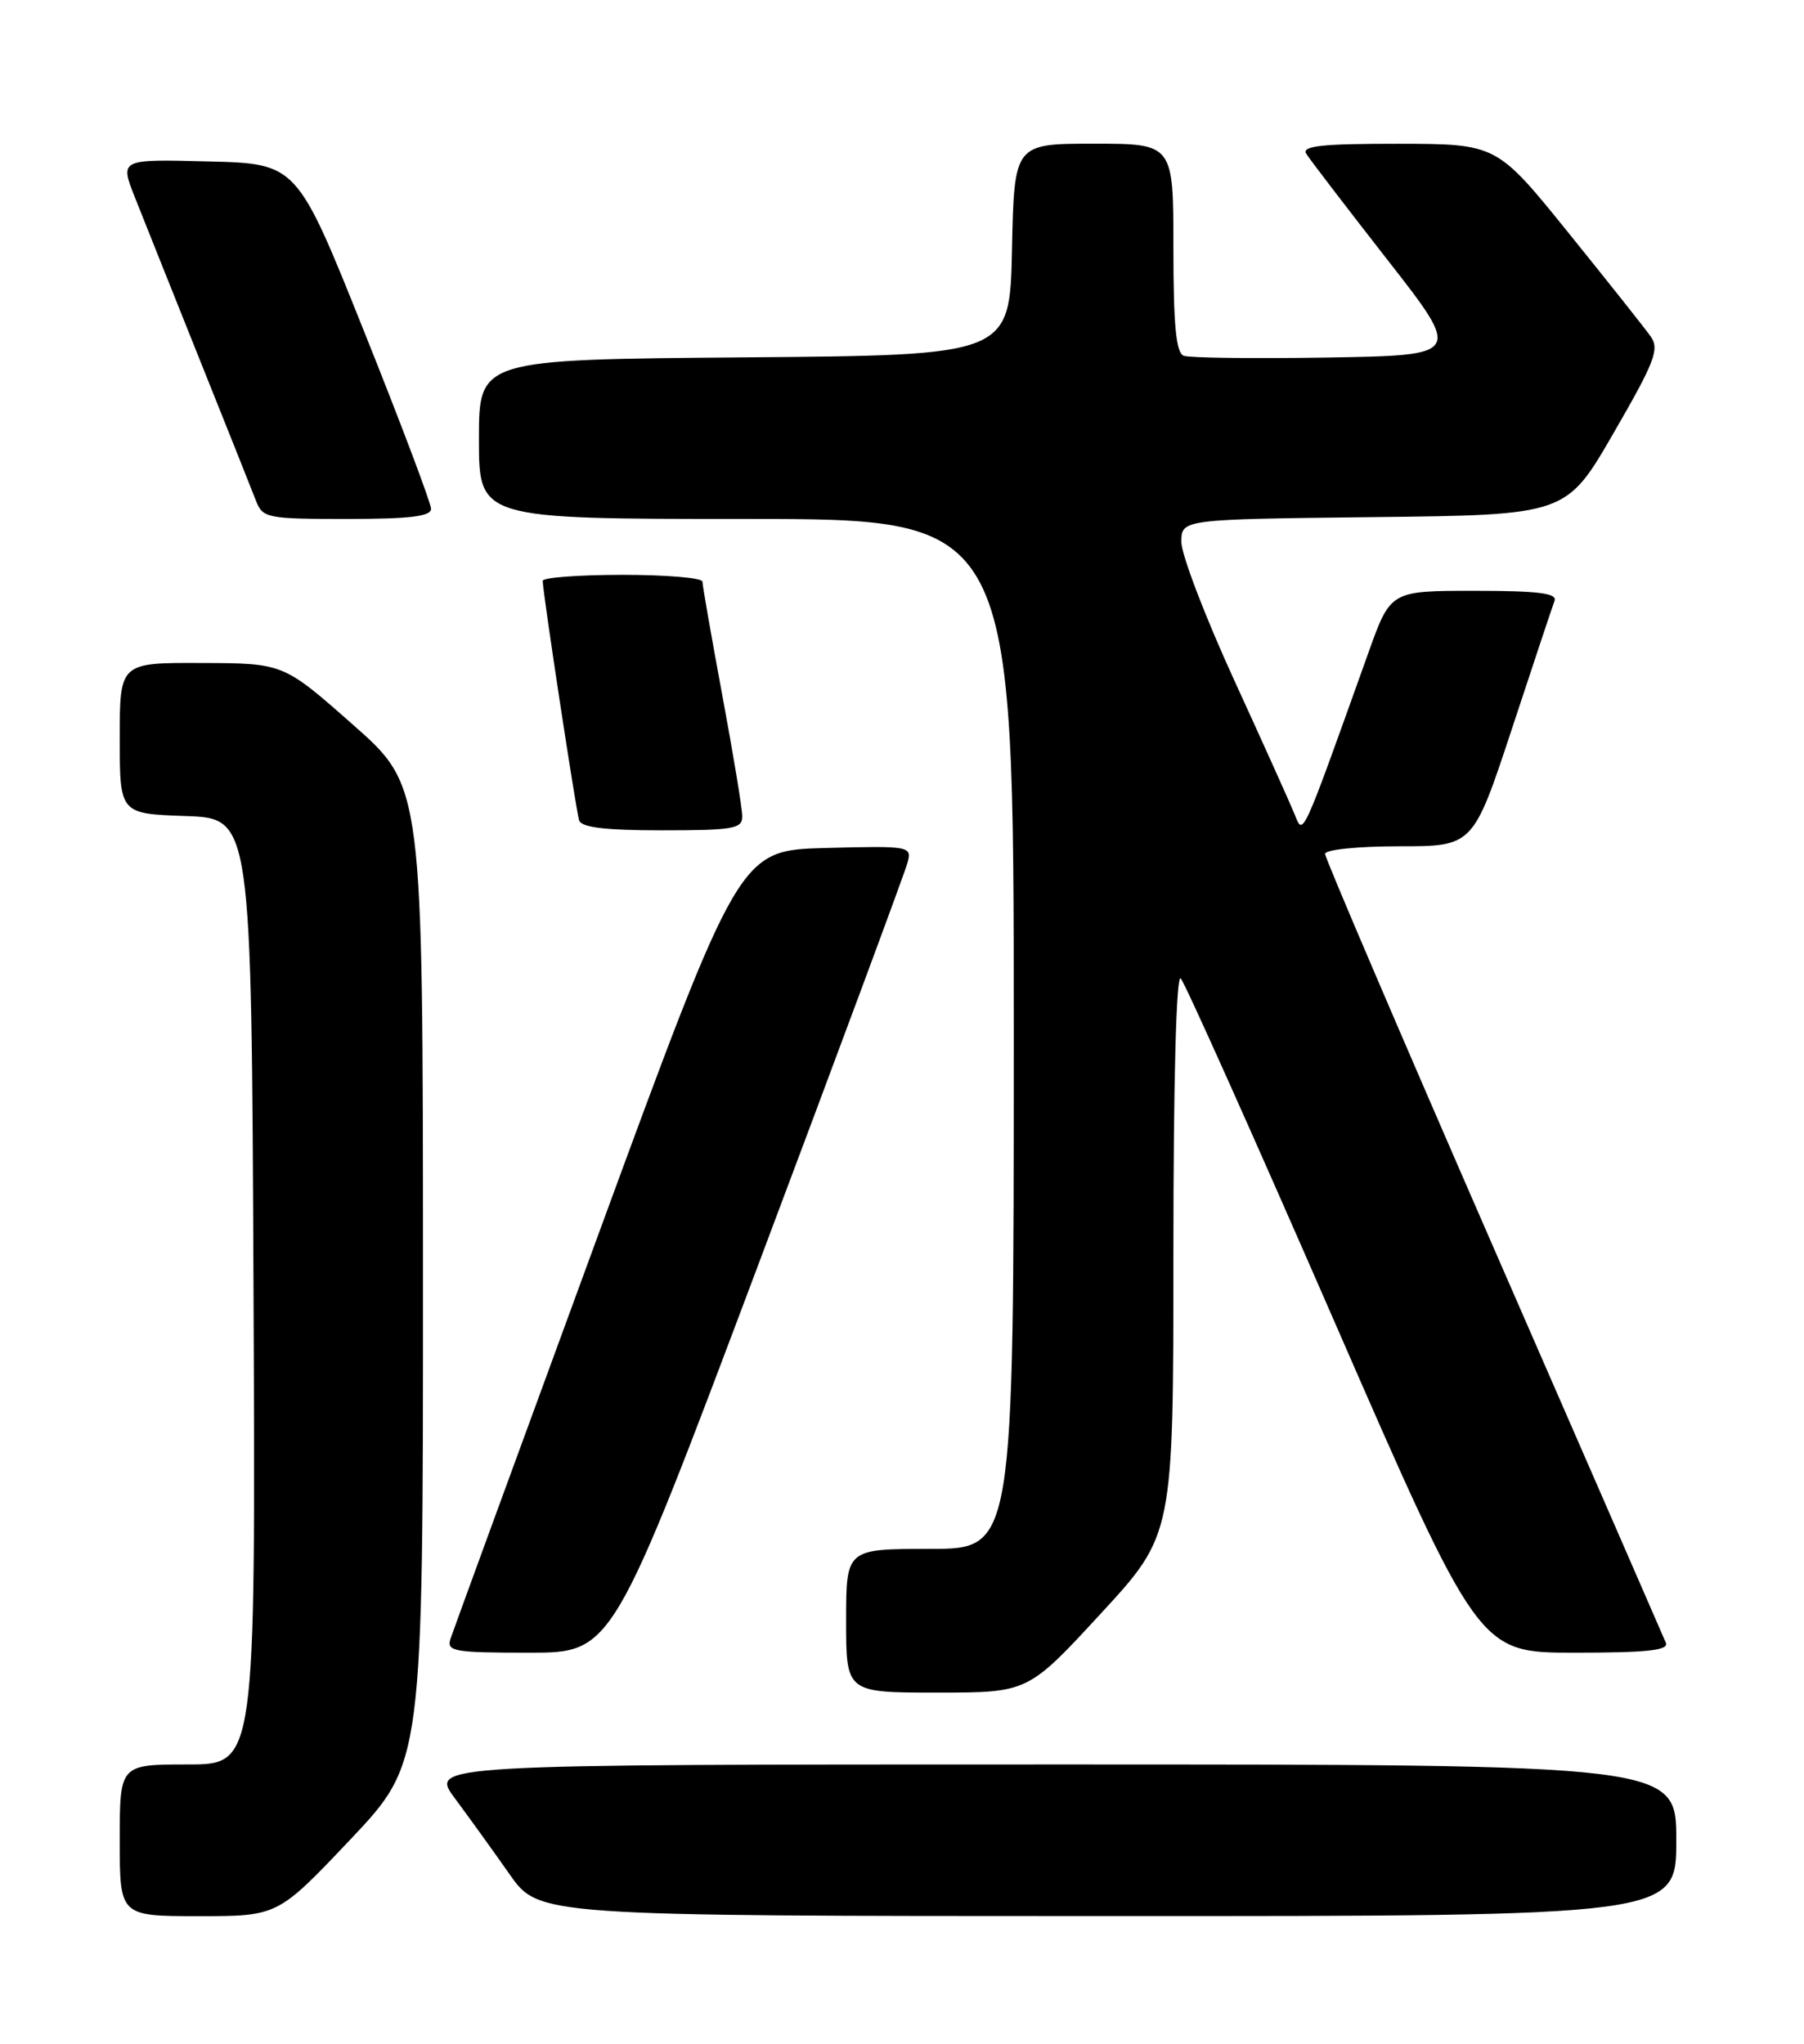 <?xml version="1.0" encoding="UTF-8" standalone="no"?>
<!DOCTYPE svg PUBLIC "-//W3C//DTD SVG 1.1//EN" "http://www.w3.org/Graphics/SVG/1.1/DTD/svg11.dtd" >
<svg xmlns="http://www.w3.org/2000/svg" xmlns:xlink="http://www.w3.org/1999/xlink" version="1.1" viewBox="0 0 226 256">
 <g >
 <path fill="currentColor"
d=" M 43.90 230.39 C 53.00 220.77 53.00 220.77 52.99 159.64 C 52.98 98.50 52.98 98.50 44.24 90.79 C 35.50 83.07 35.50 83.07 25.25 83.04 C 15.00 83.00 15.00 83.00 15.00 92.46 C 15.00 101.92 15.00 101.92 23.25 102.21 C 31.50 102.50 31.50 102.50 31.76 161.75 C 32.02 221.00 32.02 221.00 23.51 221.00 C 15.00 221.00 15.00 221.00 15.00 230.50 C 15.00 240.00 15.00 240.00 24.90 240.00 C 34.80 240.00 34.80 240.00 43.90 230.39 Z  M 210.00 230.50 C 210.00 221.00 210.00 221.00 131.91 221.00 C 53.83 221.00 53.83 221.00 56.99 225.25 C 58.73 227.59 61.81 231.86 63.83 234.74 C 67.50 239.98 67.50 239.98 138.75 239.99 C 210.00 240.00 210.00 240.00 210.00 230.50 Z  M 137.89 202.12 C 147.00 192.24 147.00 192.24 147.00 156.92 C 147.00 135.36 147.36 121.97 147.92 122.55 C 148.43 123.07 157.04 142.29 167.05 165.25 C 185.26 207.00 185.26 207.00 197.24 207.00 C 206.43 207.00 209.09 206.71 208.69 205.75 C 208.40 205.06 198.68 182.77 187.08 156.20 C 175.49 129.64 166.00 107.47 166.00 106.95 C 166.00 106.42 170.08 106.00 175.28 106.00 C 184.55 106.00 184.55 106.00 189.42 91.25 C 192.09 83.14 194.49 75.94 194.75 75.25 C 195.10 74.30 192.69 74.00 184.71 74.00 C 174.20 74.00 174.20 74.00 171.43 81.75 C 162.97 105.39 163.28 104.71 162.19 102.00 C 161.63 100.62 158.21 93.03 154.59 85.13 C 150.97 77.22 148.00 69.47 148.00 67.89 C 148.00 65.04 148.00 65.04 172.11 64.77 C 196.22 64.50 196.22 64.50 202.15 54.23 C 207.32 45.29 207.92 43.73 206.79 42.14 C 206.08 41.13 201.45 35.30 196.50 29.17 C 187.50 18.03 187.50 18.03 175.19 18.01 C 165.60 18.00 163.05 18.28 163.64 19.25 C 164.06 19.94 168.63 25.90 173.78 32.50 C 183.16 44.50 183.16 44.50 166.37 44.78 C 157.13 44.93 148.99 44.83 148.29 44.56 C 147.33 44.19 147.00 40.73 147.00 31.03 C 147.00 18.00 147.00 18.00 137.03 18.00 C 127.06 18.00 127.06 18.00 126.78 31.25 C 126.50 44.50 126.50 44.50 93.25 44.76 C 60.00 45.03 60.00 45.03 60.00 55.01 C 60.00 65.00 60.00 65.00 93.50 65.00 C 127.00 65.00 127.00 65.00 127.00 129.50 C 127.00 194.00 127.00 194.00 116.50 194.00 C 106.00 194.00 106.00 194.00 106.00 203.00 C 106.00 212.00 106.00 212.00 117.39 212.00 C 128.78 212.00 128.78 212.00 137.89 202.12 Z  M 94.94 158.56 C 104.96 131.92 113.40 109.18 113.70 108.03 C 114.24 105.98 113.99 105.94 103.43 106.21 C 92.62 106.50 92.62 106.50 74.82 155.00 C 65.03 181.68 56.76 204.29 56.44 205.25 C 55.92 206.84 56.81 207.00 66.29 207.00 C 76.72 207.00 76.72 207.00 94.94 158.56 Z  M 92.99 102.25 C 92.99 101.29 91.86 94.47 90.49 87.10 C 89.12 79.72 88.00 73.31 88.00 72.85 C 88.00 72.38 83.50 72.00 78.00 72.00 C 72.50 72.00 68.00 72.34 67.99 72.75 C 67.97 74.01 72.14 101.41 72.55 102.75 C 72.83 103.64 75.82 104.00 82.97 104.00 C 91.86 104.00 93.00 103.80 92.99 102.25 Z  M 54.00 63.73 C 54.00 63.03 50.22 53.01 45.60 41.48 C 37.20 20.50 37.20 20.50 26.10 20.22 C 15.00 19.93 15.00 19.93 16.90 24.72 C 17.94 27.35 21.59 36.47 25.00 45.00 C 28.42 53.53 31.60 61.51 32.08 62.75 C 32.91 64.89 33.48 65.00 43.48 65.00 C 51.33 65.00 54.00 64.68 54.00 63.73 Z "/>
</g>
</svg>